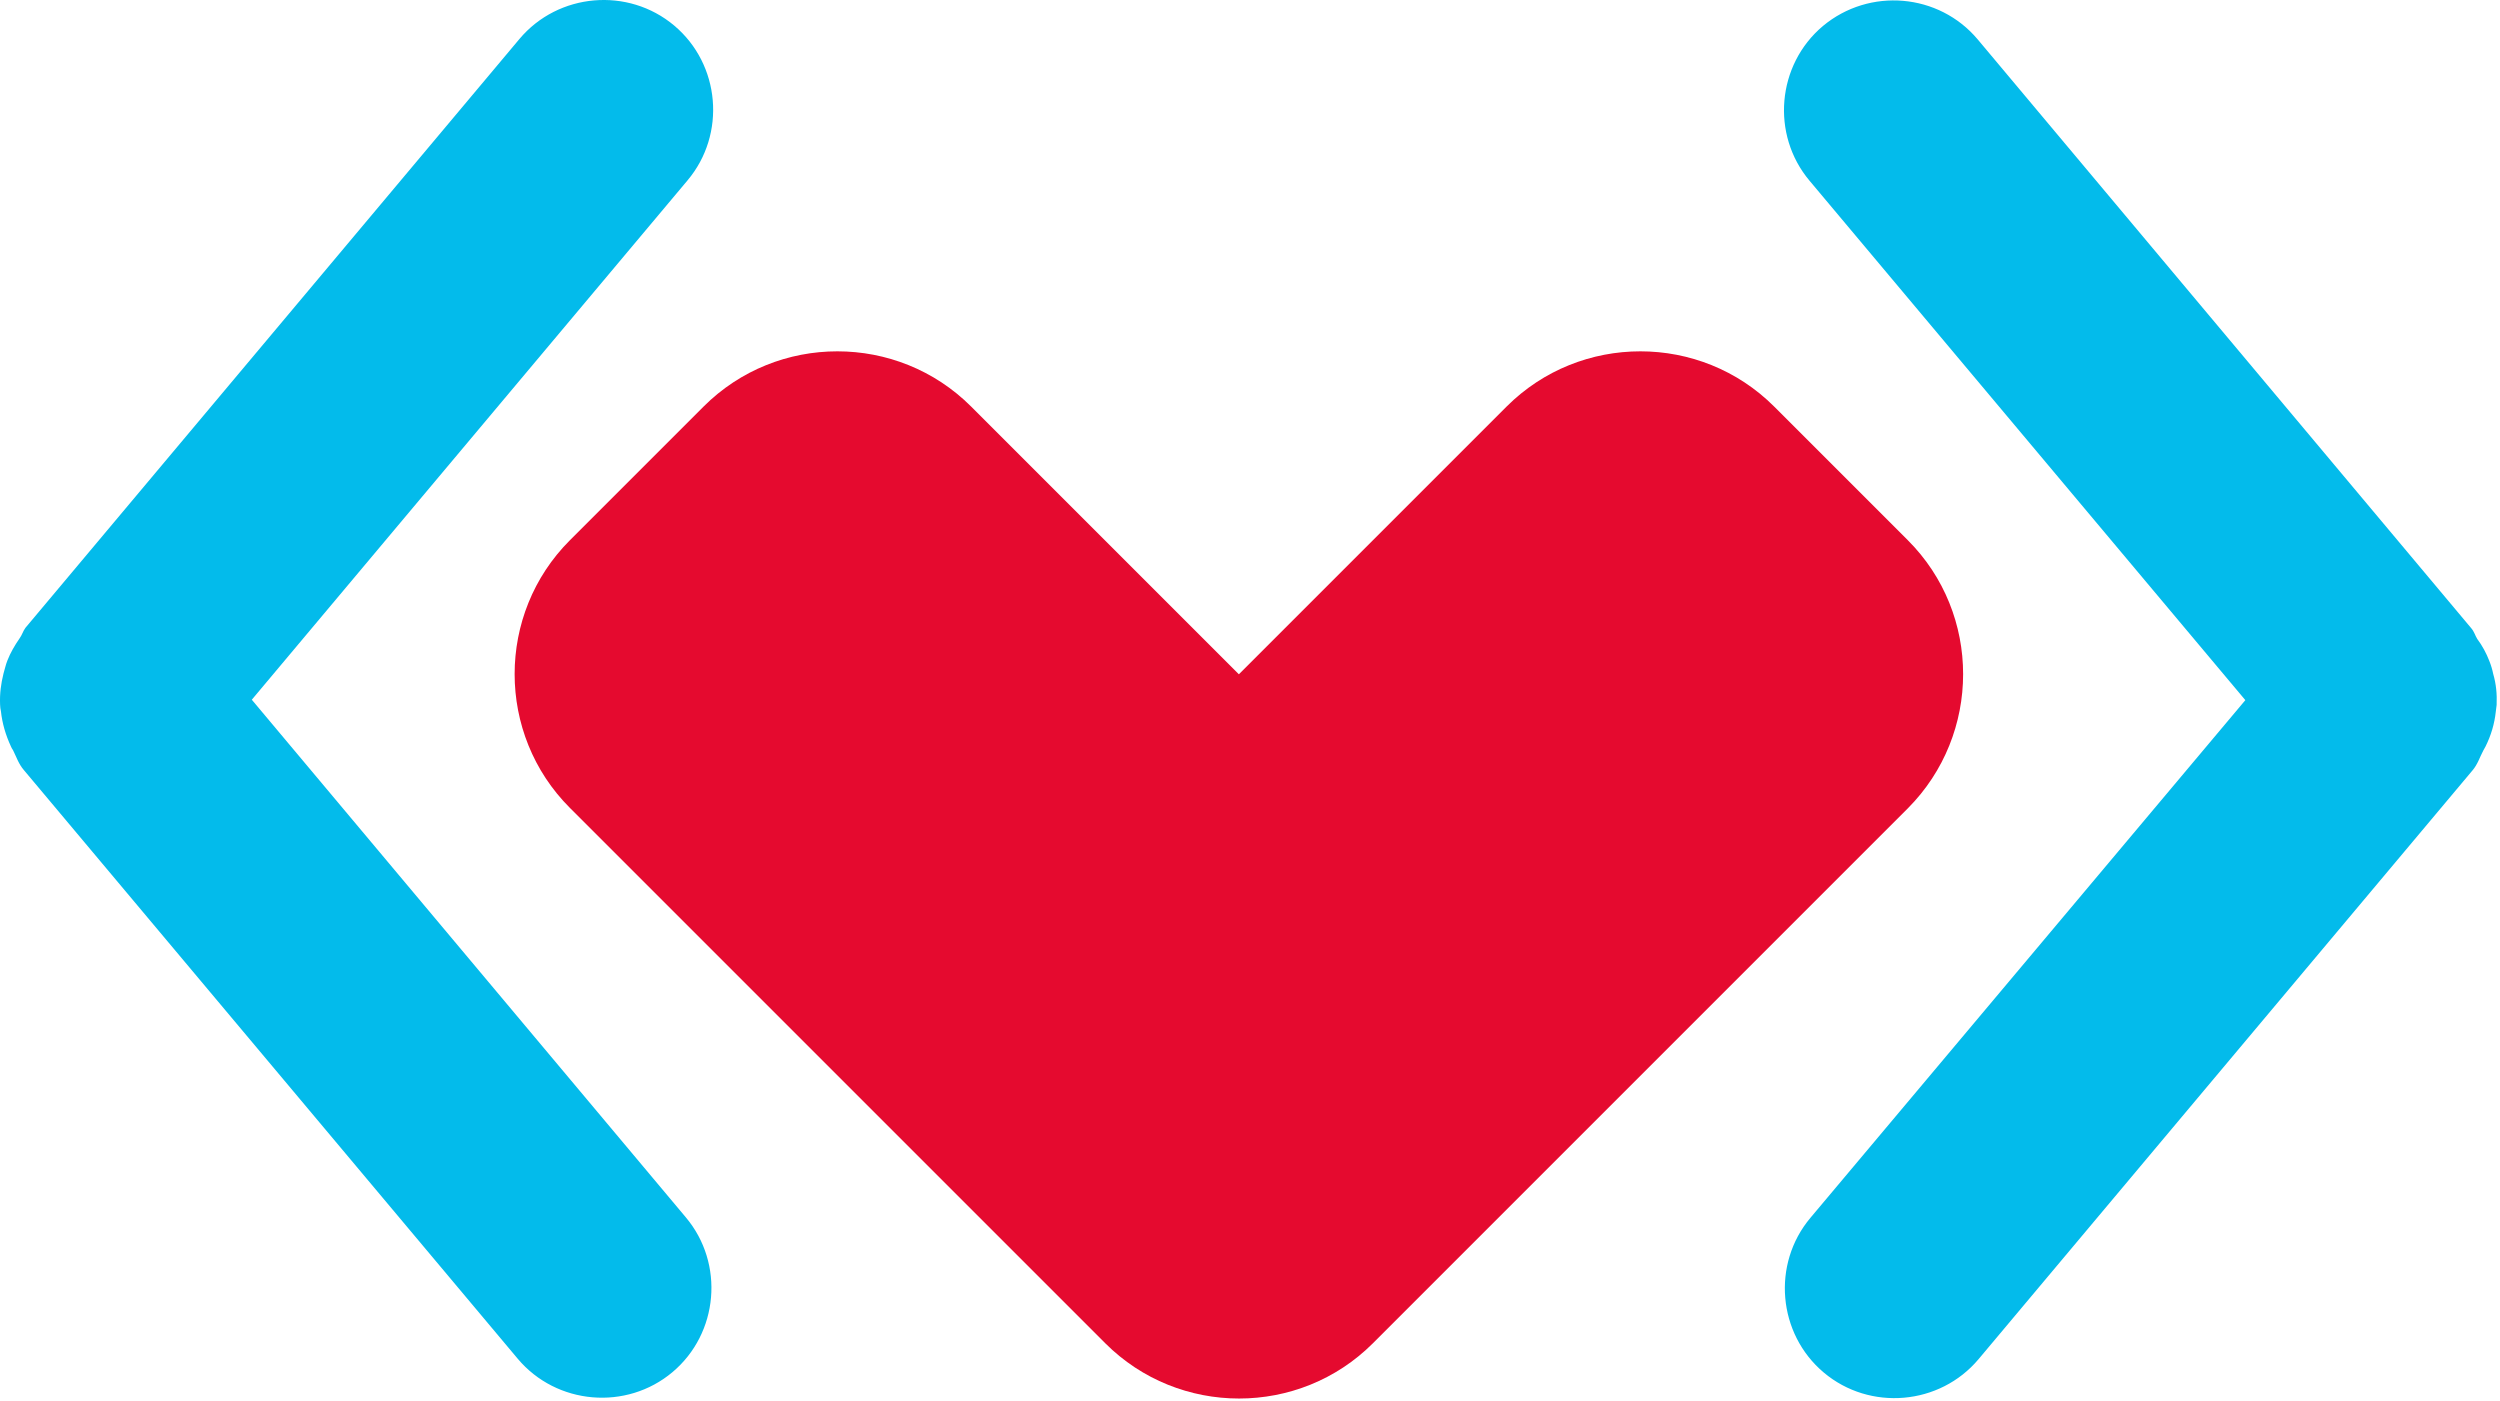 <svg width="580" height="325" fill="none" xmlns="http://www.w3.org/2000/svg"><path d="M579.019 165.134c.1-.5.1-1.1.2-1.6.1-2.5-.1-4.8-.8-7.2-.2-1-.5-2-.9-3-.7-1.8-1.6-3.5-2.8-5.1-.5-.8-.7-1.7-1.4-2.5l-114.5-136.6c-9-10.7-25.1-12.1-35.9-3.1-10.7 9-12.1 25.2-3.1 35.9l101.1 120.5-100.9 120.1c-9 10.7-7.6 26.9 3.1 35.9s26.9 7.6 35.9-3.1l114.6-136.6c1.2-1.4 1.7-3.1 2.5-4.6.2-.3.3-.6.5-.9 1.3-2.6 2.1-5.3 2.4-8.1zM58.419 162.334l101.1-120.5c9-10.7 7.6-26.9-3.1-35.9s-26.9-7.6-35.9 3.1l-114.6 136.6c-.6.8-.8 1.7-1.4 2.5-1.1 1.6-2.1 3.3-2.8 5.1-.4 1-.6 2-.9 3-.6 2.4-.9 4.7-.8 7.2 0 .6.1 1.1.2 1.6.3 2.8 1.1 5.5 2.3 8.1.1.3.3.6.5.9.8 1.6 1.3 3.2 2.5 4.6l114.6 136.6c9 10.7 25.2 12.1 35.9 3.1s12.1-25.2 3.1-35.9l-100.7-120.1z" fill="#03BBEB"/><path d="M442.619 125.334l-31-31c-17.1-17.1-45-17.1-62.1 0l-62.1 62.1-62.1-62.1c-17.1-17.1-45-17.1-62.1 0l-31 31c-17.1 17.1-17.1 45 0 62.1l124.2 124.2c17.1 17.1 45 17.1 62.1 0l31-31 93.1-93.1c17.1-17.2 17.1-45.1 0-62.2z" fill="#E50A2F"/></svg>